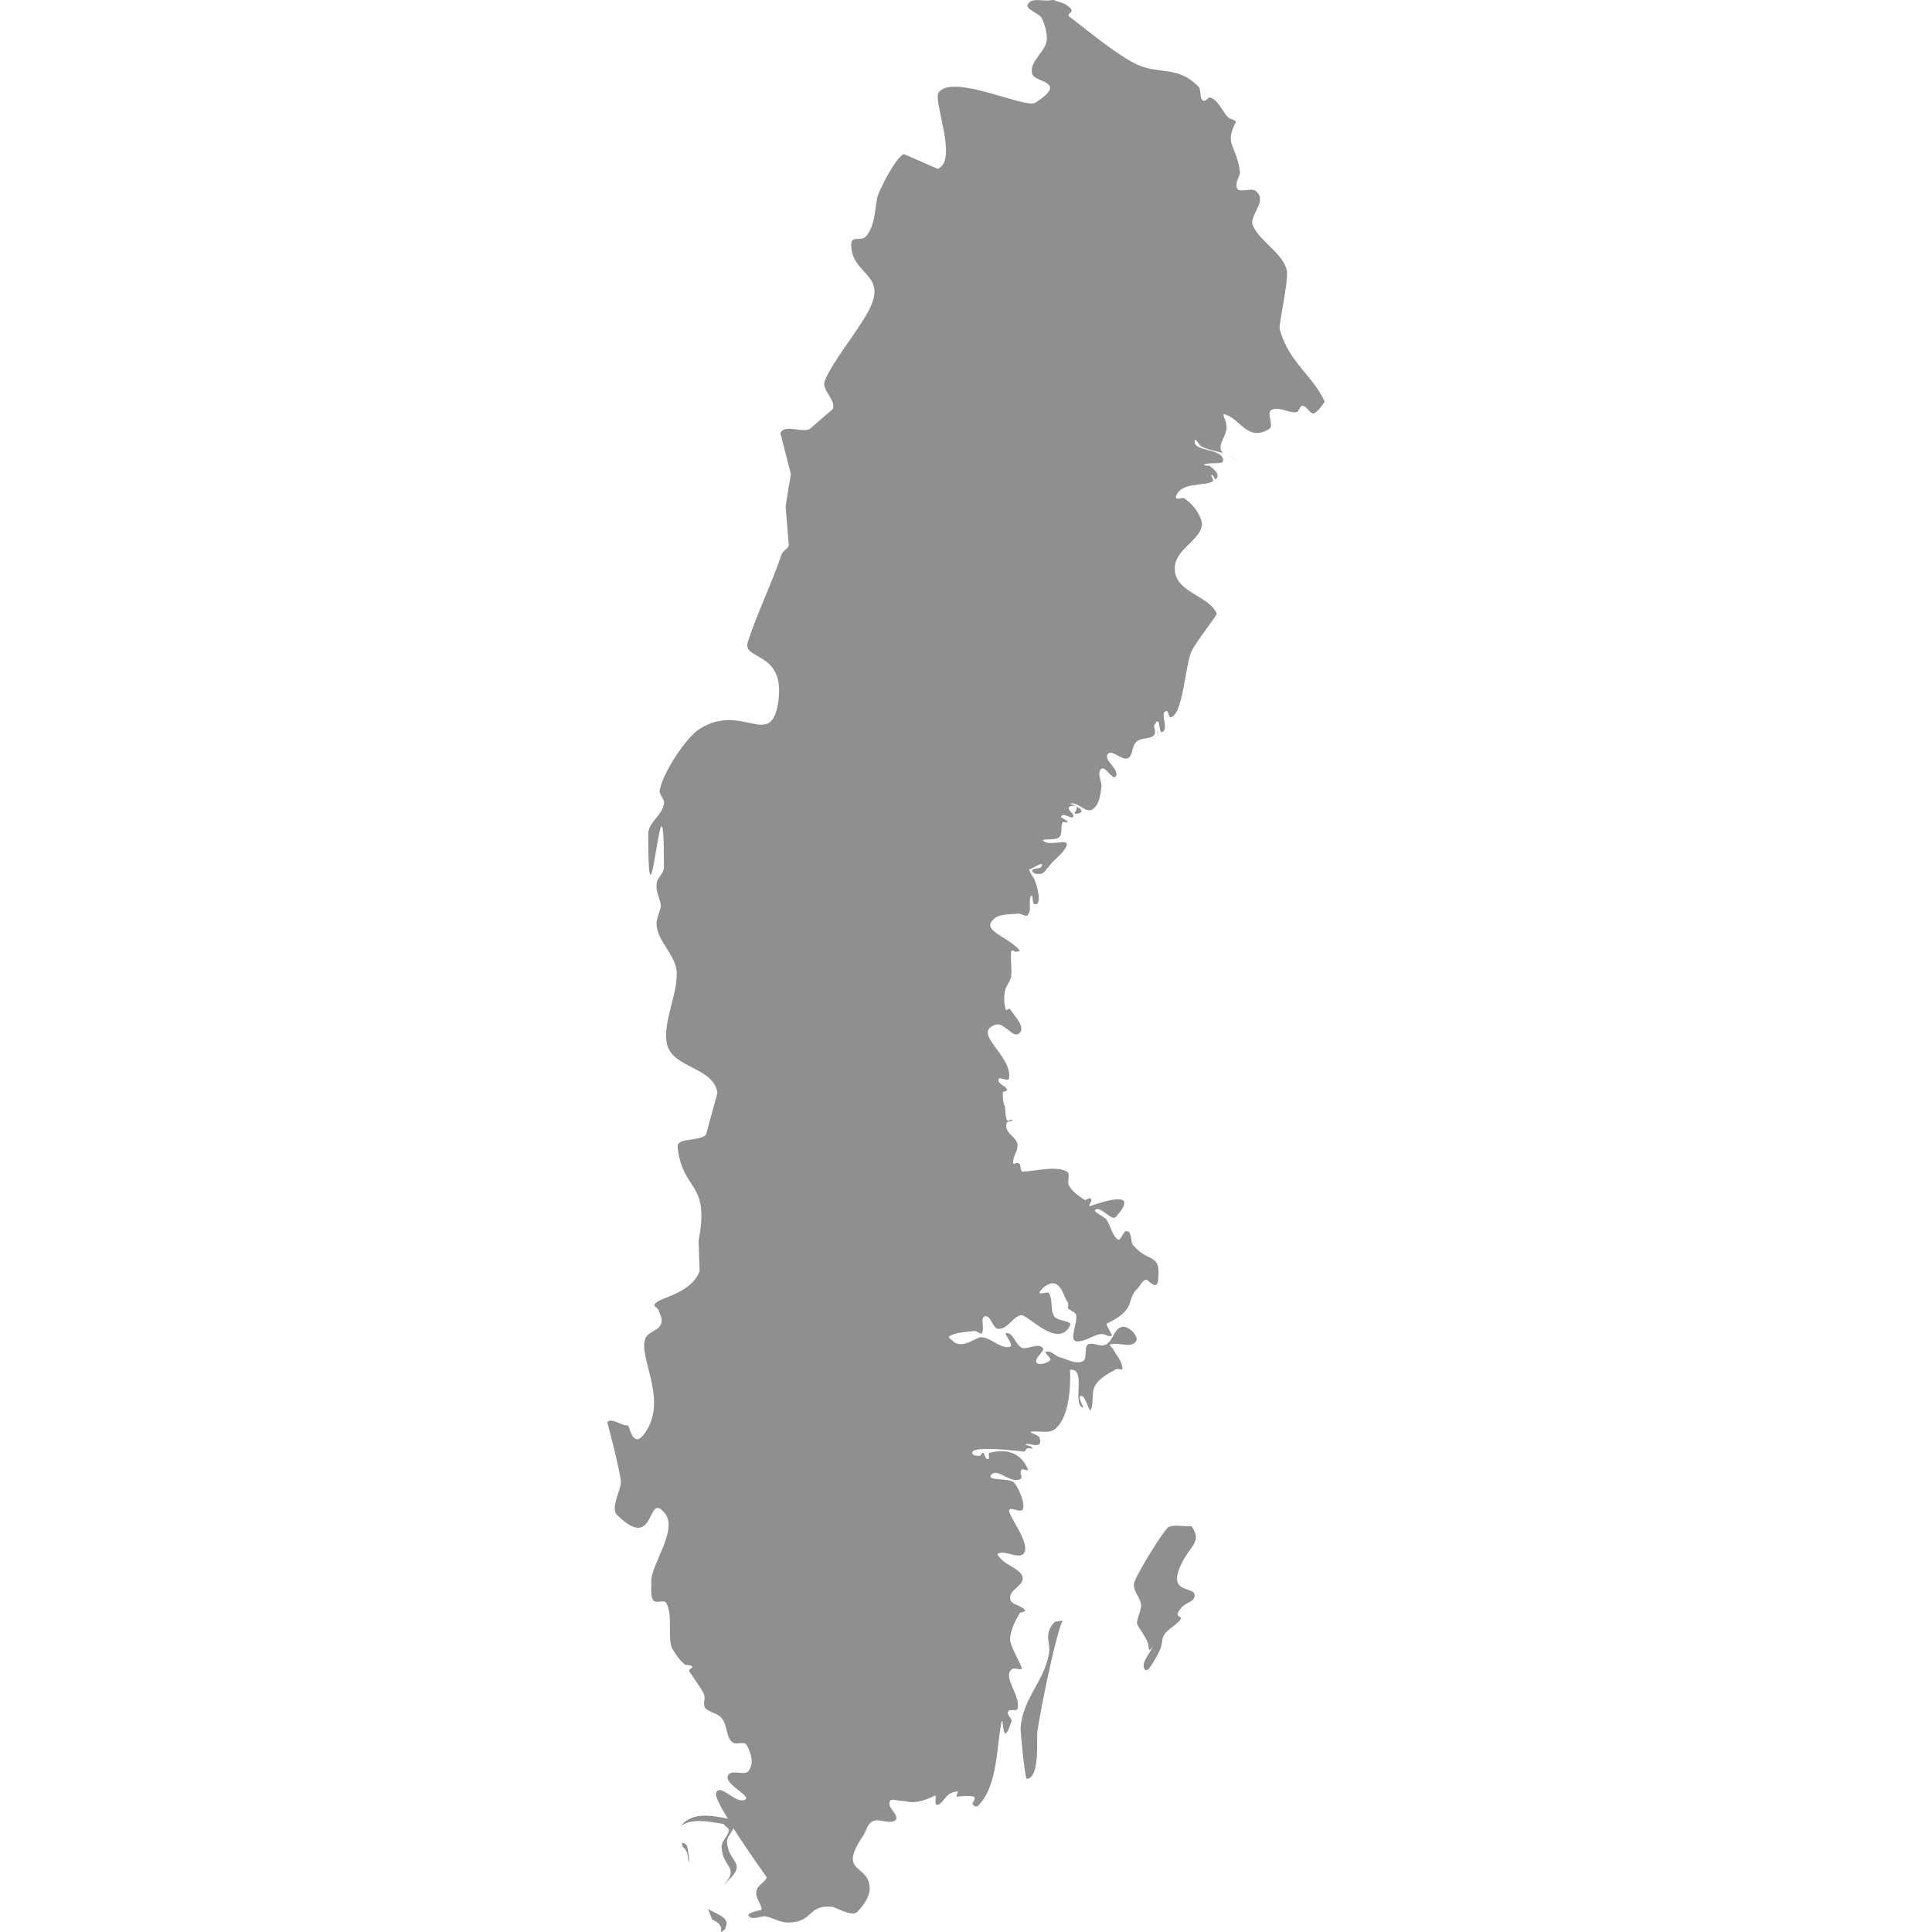 <?xml version="1.0" encoding="utf-8"?>
<!-- Generator: Adobe Illustrator 16.0.0, SVG Export Plug-In . SVG Version: 6.00 Build 0)  -->
<!DOCTYPE svg PUBLIC "-//W3C//DTD SVG 1.1//EN" "http://www.w3.org/Graphics/SVG/1.1/DTD/svg11.dtd">
<svg version="1.1" id="Layer_1" xmlns="http://www.w3.org/2000/svg" xmlns:xlink="http://www.w3.org/1999/xlink" x="0px" y="0px"
	 width="120px" height="120px" viewBox="0 0 120 120" enable-background="new 0 0 120 120" xml:space="preserve">
<path id="se_1_" fill="#8F8F8F" d="M44.756,120c0.13-0.392-0.13-0.587-0.521-0.782l-0.26-0.651c0.521,0.325,1.368,0.521,1.107,1.107
	C45.082,119.804,44.951,119.935,44.756,120z M43.713,117.85L43.713,117.85L43.713,117.85L43.713,117.85z M45.016,117.003
	c0.912-1.042-0.13-0.978-0.195-2.28c0-0.391,0.391-0.651,0.456-1.042c0-0.131-0.261-0.261-0.326-0.391
	c-0.847-0.131-1.954-0.392-2.671,0.13c0.717-0.912,1.955-0.652,2.931-0.456c-0.521-0.847-0.846-1.499-0.716-1.629
	c0.261-0.586,1.173,0.717,1.759,0.456c0.521-0.195-1.303-0.977-1.042-1.499c0.196-0.455,1.108,0.065,1.304-0.325
	c0.326-0.456,0.13-1.107-0.13-1.563c-0.131-0.26-0.521-0.064-0.782-0.13c-0.521-0.195-0.392-1.107-0.782-1.564
	c-0.26-0.325-0.781-0.325-1.042-0.65c-0.13-0.261,0.065-0.586-0.065-0.848c-0.13-0.325-0.912-1.368-0.912-1.433
	c0-0.131,0.26-0.195,0.195-0.261c-0.065-0.13-0.326-0.065-0.457-0.13c-0.326-0.261-0.586-0.651-0.781-0.978
	c-0.326-0.587,0.065-2.149-0.392-2.867c-0.13-0.195-0.586,0.065-0.781-0.13c-0.195-0.261-0.13-0.717-0.13-1.107
	c-0.131-0.978,1.693-3.258,0.846-4.3c-1.173-1.498-0.521,2.541-2.997,0.065c-0.391-0.391,0.261-1.563,0.261-2.02
	c-0.065-0.782-0.847-3.714-0.847-3.714c0.261-0.325,0.912,0.261,1.304,0.195c0.195,0.651,0.456,1.304,1.042,0.456
	c1.434-2.019-0.391-4.625,0-5.798c0.13-0.455,0.782-0.521,0.978-0.912c0.13-0.26,0-0.587-0.13-0.847c0-0.195-0.326-0.261-0.26-0.391
	c0.13-0.456,2.214-0.586,2.801-2.085l-0.065-1.889c0.717-3.714-0.978-2.998-1.303-5.799c-0.065-0.651,1.238-0.325,1.759-0.781
	l0.717-2.605c-0.261-1.63-2.736-1.499-3.127-2.998c-0.326-1.367,0.717-3.192,0.586-4.624c-0.13-0.979-1.172-1.824-1.238-2.802
	c-0.065-0.391,0.261-0.848,0.261-1.238c-0.065-0.456-0.326-0.847-0.261-1.303c0-0.391,0.456-0.651,0.456-1.042
	c0-7.883-0.978,5.798-0.978-2.085c0-0.717,0.912-1.173,0.978-1.89c0.065-0.26-0.326-0.521-0.261-0.847
	c0.195-1.042,1.628-3.257,2.476-3.778c2.671-1.694,4.43,1.368,4.886-1.694c0.456-3.191-2.28-2.54-1.89-3.712
	c0.587-1.825,1.499-3.649,2.085-5.408c0.065-0.261,0.391-0.326,0.457-0.587l-0.196-2.41c0-0.065,0.326-2.02,0.326-2.02l-0.652-2.54
	c0.26-0.587,1.303,0,1.824-0.261l1.434-1.237c0.195-0.586-0.651-1.108-0.521-1.694c0.392-1.172,2.541-3.713,2.932-4.821
	c0.716-1.759-0.978-1.889-1.238-3.322c-0.195-1.173,0.521-0.455,0.912-0.912c0.521-0.651,0.521-1.563,0.652-2.279
	c0.065-0.521,1.303-2.802,1.693-2.802l2.085,0.912c1.303-0.521-0.326-4.235,0.065-4.756c0.912-1.173,5.407,1.042,5.993,0.651
	c2.149-1.368-0.13-1.237-0.195-1.824c-0.195-0.782,0.912-1.368,0.912-2.149c0-0.456-0.131-0.912-0.326-1.304
	c-0.195-0.325-1.042-0.521-0.847-0.847c0.261-0.455,0.978-0.13,1.498-0.26h0.13c0.196,0.13,0.522,0.13,0.782,0.325
	c0.782,0.521-0.26,0.456,0.261,0.781c1.107,0.848,2.997,2.411,4.17,2.933c1.368,0.586,2.476,0.064,3.713,1.303
	c0.261,0.195,0.065,0.781,0.326,0.911c0.195,0.065,0.325-0.26,0.455-0.195c0.522,0.195,0.718,0.848,1.108,1.238
	c0.13,0.131,0.521,0.131,0.456,0.326c-0.717,1.367,0.065,1.433,0.261,2.996c0.064,0.261-0.195,0.521-0.195,0.781
	c-0.131,0.782,0.846,0.196,1.172,0.457c0.847,0.651-0.521,1.563-0.131,2.215c0.392,0.912,1.955,1.759,2.085,2.801
	c0.065,0.782-0.521,3.258-0.455,3.584c0.586,2.085,2.019,2.801,2.801,4.495c-0.195,0.261-0.391,0.586-0.651,0.716
	c-0.261,0.131-0.456-0.521-0.781-0.455c-0.131,0.064-0.195,0.391-0.326,0.391c-0.521,0.064-1.107-0.391-1.563-0.131
	c-0.326,0.195,0.195,0.977-0.131,1.173c-1.368,0.848-1.823-0.717-2.801-0.912c-0.13,0,0.13,0.391,0.13,0.586
	c0,0.13,0.065,0.261,0,0.392c-0.064,0.456-0.455,0.847-0.325,1.237c0,0.065,0.065,0.131,0.13,0.195
	c-0.455-0.13-0.912-0.195-1.303-0.391c-0.195-0.064-0.391-0.586-0.456-0.391c-0.13,0.717,1.629,0.456,1.759,1.172
	c0.131,0.391-0.782,0.131-1.173,0.326c-0.064,0.064,0.195,0.064,0.326,0.064c0.064,0.065,0.782,0.521,0.392,0.849
	c-0.065,0.064-0.132-0.327-0.262-0.262c-0.065,0.065,0.196,0.326,0.065,0.392c-0.521,0.325-2.02,0-2.28,0.977
	c0,0.195,0.392,0,0.521,0.065c0.456,0.325,0.847,0.781,1.042,1.303c0.391,1.173-1.563,1.693-1.628,2.997
	c-0.065,1.563,2.084,1.693,2.605,2.866c0.065,0.065-1.303,1.76-1.563,2.346c-0.391,0.781-0.521,3.974-1.304,4.104
	c-0.13,0-0.13-0.456-0.26-0.391c-0.456,0.065,0.195,1.107-0.261,1.303c-0.195,0.131-0.13-0.781-0.325-0.651
	c-0.065,0-0.065,0.065-0.065,0.131h-0.065c-0.13,0.195,0.131,0.586-0.064,0.716c-0.195,0.261-0.978,0.131-1.173,0.521
	c-0.196,0.261-0.131,0.782-0.457,0.912c-0.391,0.13-0.977-0.587-1.237-0.261c-0.261,0.391,0.717,0.912,0.521,1.368
	c-0.195,0.325-0.651-0.651-0.912-0.456c-0.326,0.261,0.065,0.781,0,1.173c-0.065,0.456-0.131,1.107-0.587,1.368
	c-0.391,0.195-0.847-0.456-1.302-0.391c-0.262,0,0.586,0.195,0.65,0.456c0.065,0.13-0.26,0.195-0.391,0.195
	c-0.13,0,0.195-0.326,0.065-0.456c-0.13-0.065-0.391-0.065-0.456,0.065c-0.065,0.195,0.391,0.391,0.261,0.586
	c-0.13,0.13-0.521-0.261-0.717-0.065c-0.131,0.13,0.325,0.195,0.391,0.391c0,0.065-0.261-0.065-0.325,0
	c-0.131,0.261,0,0.717-0.196,0.912c-0.26,0.261-1.237,0.065-0.977,0.261c0.391,0.326,1.563-0.195,1.433,0.261
	c-0.195,0.521-0.781,0.847-1.107,1.303c-0.13,0.13-0.261,0.391-0.456,0.456s-0.586,0-0.586-0.195
	c0.065-0.195,0.521-0.065,0.586-0.261c0.195-0.391-0.521,0.13-0.781,0.195c0.065,0.195,0.195,0.392,0.326,0.587
	c0.195,0.456,0.521,1.693,0,1.563c-0.131,0-0.065-0.651-0.195-0.521c-0.196,0.326,0.064,0.847-0.196,1.173
	c-0.065,0.195-0.391-0.065-0.586-0.065c-0.456,0.065-1.043,0-1.434,0.261c-1.042,0.782,0.717,1.107,1.498,2.02
	c0.065,0.064-0.26,0.13-0.325,0.064c0-0.064-0.195-0.064-0.195,0c-0.065,0.521,0.065,1.043,0,1.564
	c-0.065,0.325-0.326,0.586-0.392,0.911c-0.064,0.392-0.064,0.782,0.065,1.174c0,0.064,0.195-0.131,0.261-0.065
	c0.261,0.456,0.978,1.106,0.586,1.497c-0.391,0.392-0.977-0.716-1.498-0.521c-1.498,0.521,1.043,1.89,0.847,3.322
	c0,0.261-0.651-0.13-0.651,0.065c-0.064,0.326,0.456,0.391,0.521,0.652c0.064,0.13-0.261,0.064-0.261,0.195
	c0,0.26,0,0.586,0.13,0.846c0.065,0.261,0,0.586,0.131,0.848c0.064,0.13,0.326-0.131,0.326,0c0.064,0.064-0.262,0.064-0.326,0.13
	c-0.065,0.131-0.065,0.326,0,0.457c0.13,0.325,0.586,0.521,0.651,0.911s-0.325,0.781-0.261,1.173c0,0.13,0.195-0.065,0.326,0
	c0.195,0.065,0.064,0.521,0.26,0.521c0.718,0,2.085-0.392,2.736,0c0.262,0.13,0,0.586,0.131,0.847
	c0.195,0.391,0.586,0.65,0.977,0.912c0.065,0.065,0.326-0.196,0.391-0.065c0.131,0.131-0.195,0.391-0.064,0.456
	c0.064,0,3.388-1.303,1.629,0.651c-0.261,0.326-0.847-0.586-1.238-0.455c-0.326,0.13,0.456,0.391,0.651,0.65
	c0.262,0.391,0.326,0.977,0.717,1.238c0.195,0.065,0.326-0.652,0.586-0.521c0.326,0.13,0.131,0.717,0.392,0.912
	c0.977,1.107,1.693,0.392,1.498,2.15c-0.064,0.651-0.651-0.065-0.717-0.065c-0.325,0.065-0.391,0.456-0.651,0.651
	c-0.586,0.651,0,1.237-1.824,2.085c-0.064,0.064,0.326,0.651,0.326,0.717c-0.13,0.195-0.456-0.131-0.717-0.065
	c-0.456,0.065-0.912,0.456-1.433,0.456c-0.521,0-0.065-0.978-0.065-1.434c0.065-0.456-0.325-0.392-0.521-0.651
	c0-0.065,0.065-0.195,0-0.326c-0.261-0.391-0.325-0.977-0.781-1.172c-0.326-0.131-0.782,0.195-0.978,0.521
	c-0.065,0.195,0.521-0.065,0.586,0.064c0.261,0.456,0.065,1.042,0.326,1.433c0.195,0.326,1.173,0.262,0.978,0.587
	c-0.782,1.498-2.672-0.782-3.062-0.652c-0.521,0.131-0.782,0.848-1.368,0.848c-0.391,0-0.455-0.848-0.847-0.782
	c-0.326,0.065,0,0.717-0.195,1.043c-0.065,0.131-0.261-0.13-0.456-0.13c-0.521,0.065-1.107,0.065-1.563,0.325
	c-0.131,0.065,0.195,0.261,0.326,0.391c0.521,0.326,1.172-0.195,1.563-0.325c0.652-0.065,1.304,0.781,1.89,0.586
	c0.261-0.13-0.521-0.911-0.195-0.847c0.391,0,0.521,0.717,0.912,0.912c0.391,0.13,0.978-0.326,1.303,0
	c0.195,0.195-0.521,0.586-0.391,0.912c0.13,0.195,0.651,0.065,0.847-0.13c0.131-0.131-0.391-0.457-0.261-0.522
	c0.325-0.13,0.587,0.261,0.847,0.326c0.521,0.131,0.978,0.456,1.434,0.261c0.325-0.13,0.065-0.847,0.325-1.042
	c0.326-0.195,0.782,0.195,1.108,0c0.456-0.195,0.521-1.043,1.042-1.107c0.391-0.065,1.043,0.586,0.847,0.912
	c-0.326,0.455-1.107,0-1.628,0.195c-0.065,0,0.13,0.195,0.195,0.26c0.195,0.392,0.586,0.782,0.586,1.238
	c0.065,0.131-0.325-0.065-0.456,0.065c-0.456,0.261-0.978,0.521-1.237,0.977c-0.262,0.456-0.065,1.043-0.262,1.499
	c-0.13,0.261-0.325-0.978-0.65-0.848c-0.195,0.131,0.325,0.848,0.13,0.717c-0.651-0.26,0.261-2.476-0.781-2.345
	c0,0,0.195,2.866-0.978,3.713c-0.392,0.261-0.978,0.065-1.433,0.131c-0.196,0.064,0.521,0.195,0.521,0.391
	c0.261,0.781-0.717,0.261-0.847,0.391c-0.131,0.065,0.391,0.065,0.391,0.261c0.065,0.065-0.195-0.065-0.326,0
	c-0.064,0.065-0.13,0.196-0.195,0.196c-0.13,0-3.453-0.457-3.191,0.13c0.064,0.13,0.26,0.13,0.455,0.13
	c0.065,0,0.131-0.195,0.195-0.195c0.131,0.065,0.131,0.456,0.327,0.391c0.13,0-0.066-0.391,0.13-0.391
	c1.042-0.261,1.889,0,2.346,1.042c0,0.131-0.327-0.064-0.392,0c-0.261,0.261,0.325,0.651-0.391,0.651
	c-0.521,0-1.173-0.716-1.498-0.325c-0.326,0.391,0.977,0.195,1.367,0.456c0.261,0.195,0.782,1.368,0.586,1.693
	c-0.13,0.261-0.781-0.195-0.847,0.065c-0.065,0.325,1.369,2.085,0.912,2.671c-0.325,0.391-1.107-0.195-1.563,0
	c-0.195,0,0.065,0.261,0.195,0.391c0.261,0.326,1.303,0.651,1.303,1.173c0,0.456-0.847,0.717-0.781,1.237
	c0,0.392,0.651,0.392,0.912,0.717c0.065,0.131-0.261,0.131-0.326,0.196c-0.26,0.456-0.521,0.977-0.586,1.498
	c-0.131,0.391,0.781,1.824,0.717,1.954c-0.131,0.131-0.456-0.13-0.652,0.065c-0.521,0.521,0.587,1.563,0.392,2.41
	c0,0.195-0.521,0-0.587,0.195c-0.13,0.195,0.326,0.456,0.195,0.651c-0.716,2.15-0.391-1.562-0.716,0.651
	c-0.195,1.368-0.261,3.519-1.368,4.561c-0.065,0.065-0.261,0-0.325-0.13c0-0.13,0.195-0.261,0.13-0.392
	c0-0.195-1.107-0.064-1.107-0.064c-0.065-0.065,0.13-0.326,0.065-0.326c-0.652,0.065-0.717,0.391-1.042,0.717
	c-0.586,0.456-0.195-0.521-0.391-0.456c-0.457,0.261-1.042,0.392-1.173,0.392c-0.325,0.064-0.586-0.065-0.912-0.065
	c-0.26,0-0.652-0.196-0.717,0.065c-0.13,0.391,0.587,0.781,0.391,1.106c-0.326,0.326-0.912-0.064-1.368,0.066
	c-0.392,0.13-0.457,0.586-0.652,0.911c-1.694,2.476,0.457,1.694,0.391,3.388c-0.065,0.521-0.391,0.978-0.782,1.368
	c-0.326,0.325-1.368-0.325-1.563-0.325c-1.564-0.131-1.107,0.977-2.736,0.977c-0.522,0-0.978-0.326-1.434-0.391
	c-0.26,0-0.651,0.195-0.912,0.064c-0.457-0.26,0.716-0.455,0.716-0.455c0-0.391-0.391-0.717-0.326-1.108
	c0-0.391,0.521-0.586,0.651-0.912c0,0-1.172-1.628-2.084-3.062c-0.065,0.261-0.391,0.521-0.391,0.848
	c0.065,1.368,1.369,1.237-0.065,2.54C45.082,117.003,45.082,117.003,45.016,117.003L45.016,117.003z M65.407,100.847
	c0.131-0.195,0.391-0.13,0.587-0.195c-0.456,1.042-1.368,5.537-1.563,6.905c-0.065,0.326,0.195,2.866-0.652,2.932
	c-0.13,0-0.391-2.932-0.391-3.127c0.13-1.889,1.434-2.867,1.759-4.625C65.276,101.953,64.821,101.628,65.407,100.847z
	 M74.202,99.087c0,0.391-0.521,0.457-0.781,0.717c-0.848,0.978,0.651,0.261-0.587,1.238c-0.977,0.716-0.391,0.716-0.912,1.694
	c-0.195,0.325-0.651,1.302-0.847,0.911s0.325-0.911,0.521-1.368c-0.065,0.065-0.13,0.195-0.196,0.195
	c-0.064,0-0.064-0.195-0.064-0.26c-0.065-0.457-0.717-1.238-0.717-1.368c0-0.391,0.261-0.782,0.261-1.173
	c-0.065-0.456-0.456-0.782-0.456-1.237c-0.065-0.326,1.889-3.453,2.149-3.584c0.456-0.195,0.978,0,1.434-0.064
	c0.717,1.042-0.131,1.173-0.717,2.54C72.573,99.022,74.202,98.501,74.202,99.087L74.202,99.087z M76.417,28.338
	c0.131,0.065,0.196,0.131,0.326,0.195C76.809,28.599,76.613,28.469,76.417,28.338z M71.922,45.667c0,0.131,0-0.064-0.064-0.26
	C71.922,45.472,71.922,45.603,71.922,45.667z M42.802,115.7l-0.066-0.195c0-0.392-0.13-0.652-0.326-0.782l-0.065-0.261
	c0.13,0,0.26,0.065,0.326,0.195C42.736,114.918,42.802,115.309,42.802,115.7L42.802,115.7z"/>
</svg>
